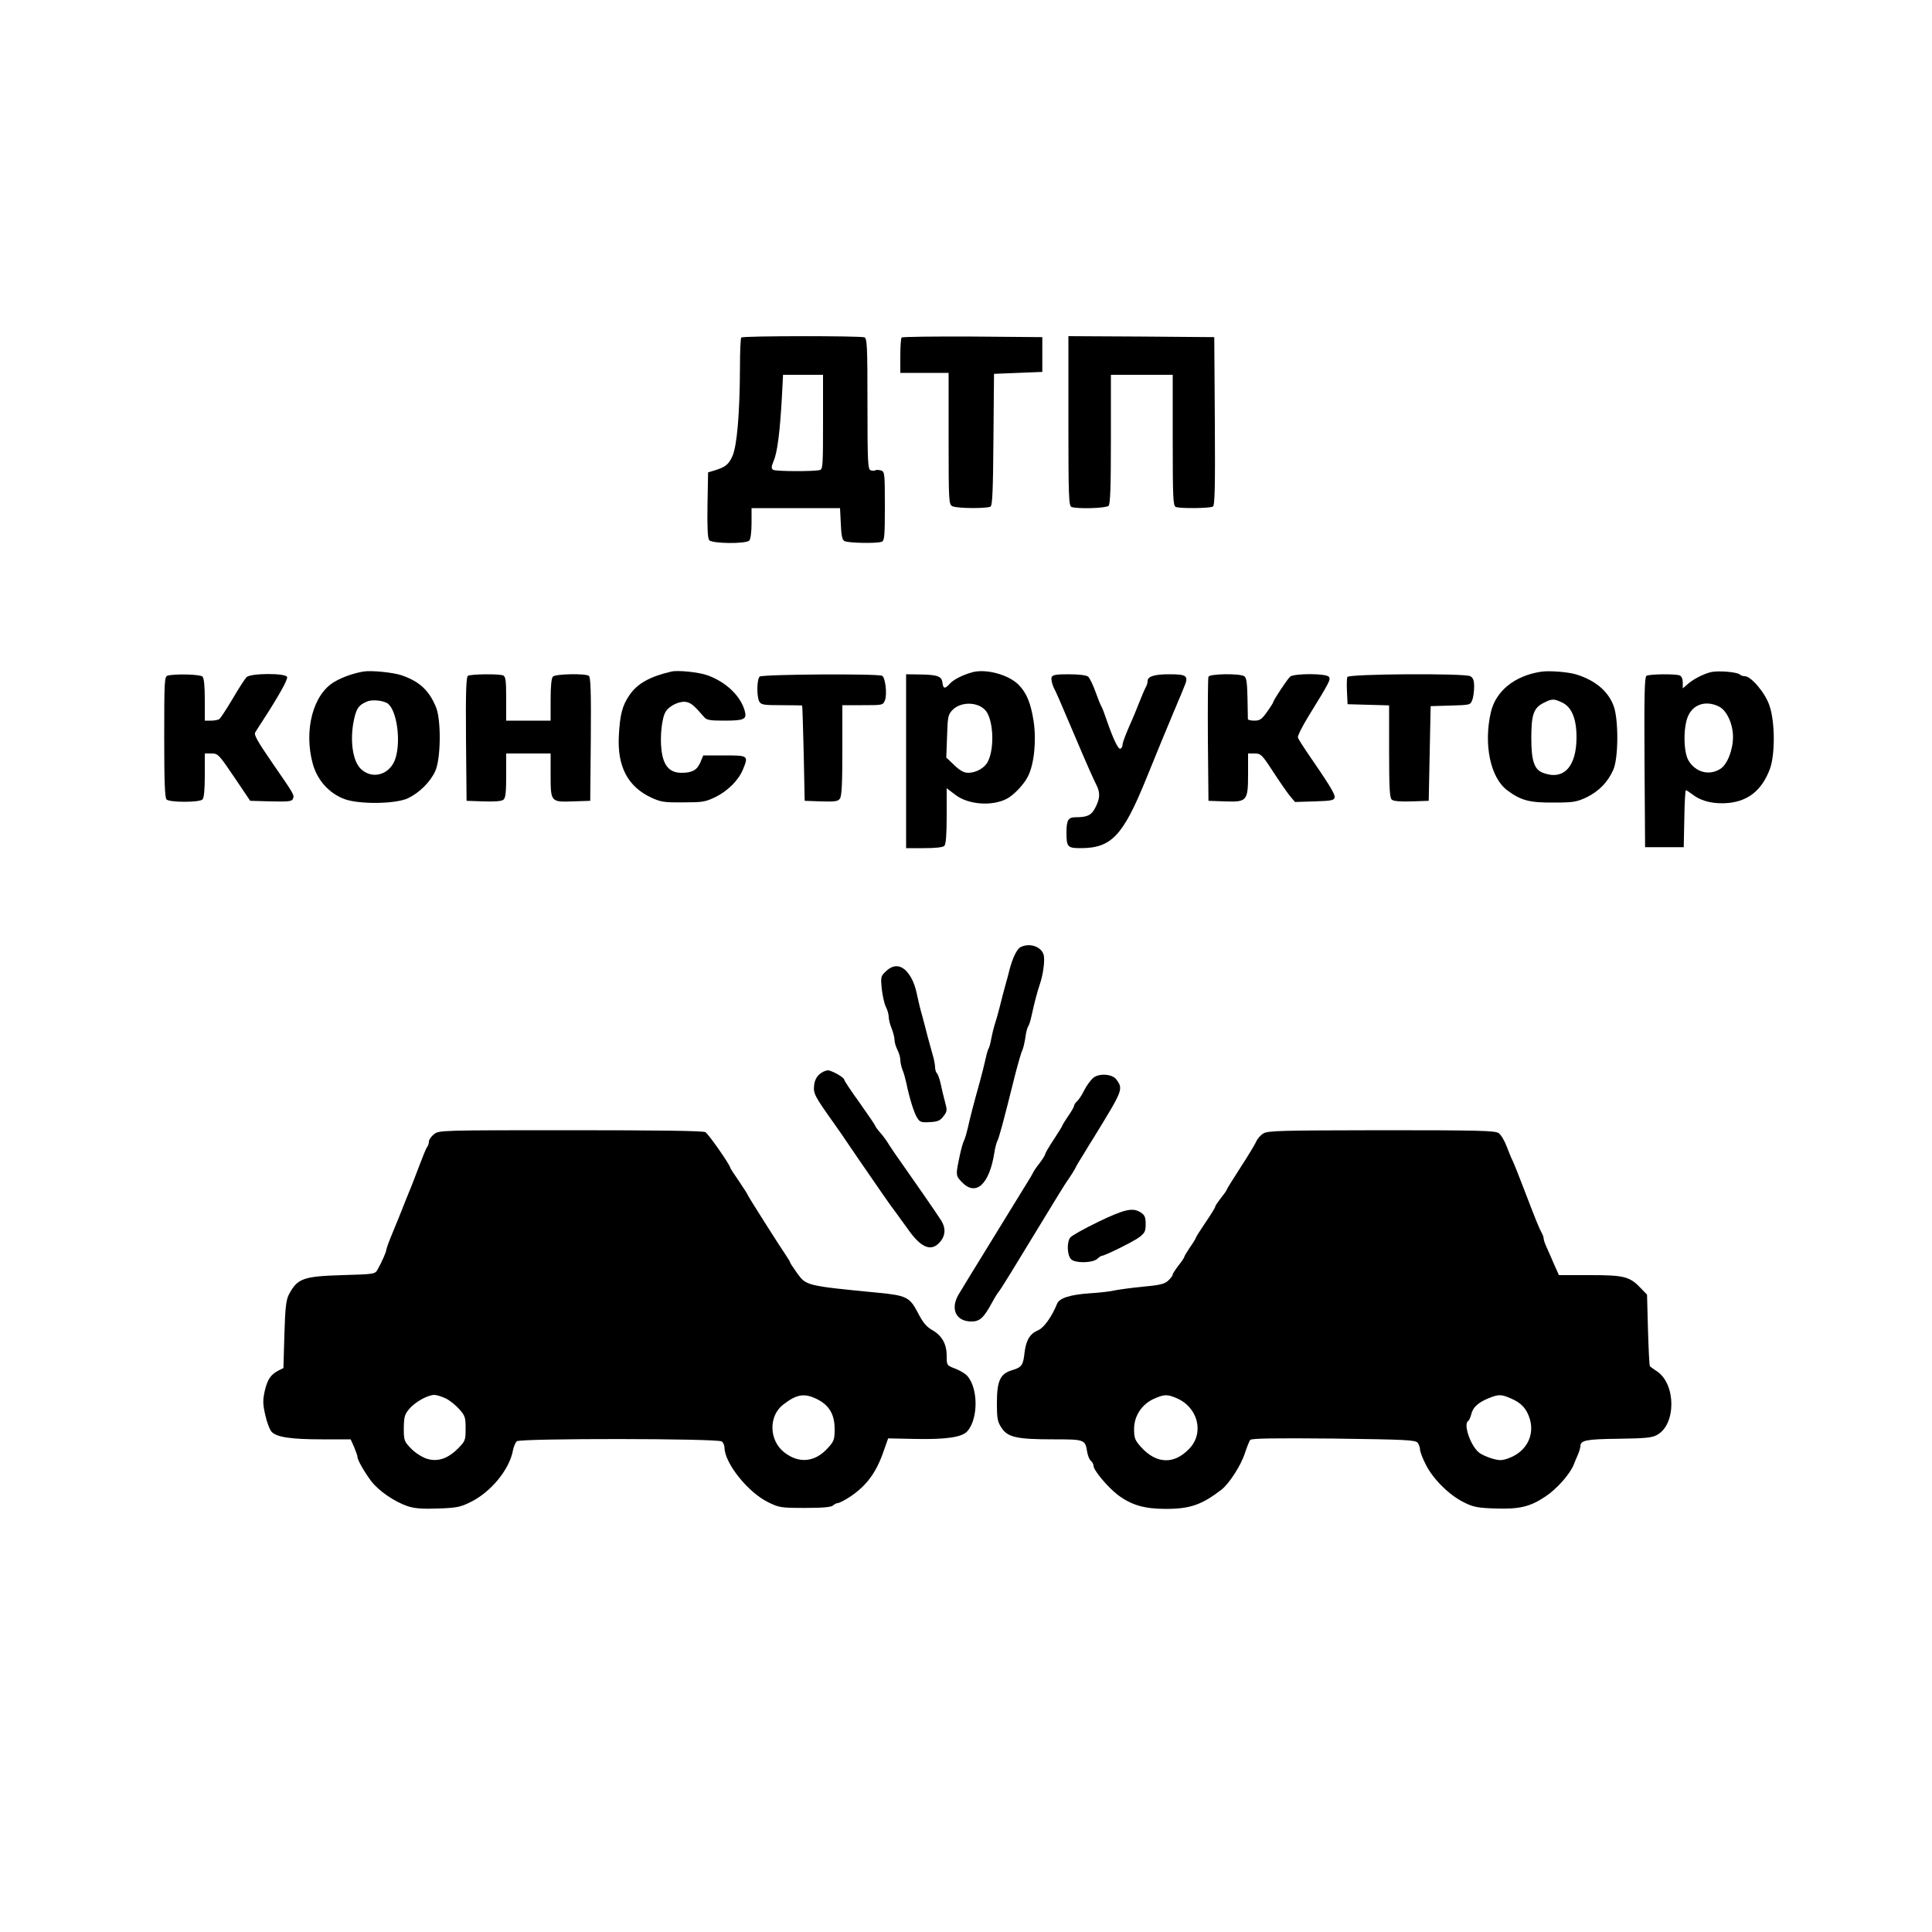 <?xml version="1.0" standalone="no"?>
<!DOCTYPE svg PUBLIC "-//W3C//DTD SVG 20010904//EN"
 "http://www.w3.org/TR/2001/REC-SVG-20010904/DTD/svg10.dtd">
<svg version="1.0" xmlns="http://www.w3.org/2000/svg"
 width="1000pt" height="1000pt" viewBox="0 0 1000 1000"
 preserveAspectRatio="xMidYMid meet">

<g transform="translate(0,1000) scale(0.1,-0.1)"
fill="#000000" stroke="none">
<path d="M3837 8253 c-4 -3 -7 -74 -7 -157 -1 -234 -15 -403 -39 -457 -20 -44
-36 -57 -96 -75 l-30 -9 -3 -169 c-2 -116 1 -173 9 -182 15 -18 189 -20 207
-2 7 7 12 43 12 90 l0 78 229 0 229 0 4 -80 c2 -58 7 -84 18 -90 17 -11 169
-14 194 -4 14 5 16 31 16 184 0 170 -1 179 -20 185 -11 3 -24 4 -29 1 -5 -4
-16 -3 -25 0 -14 5 -16 44 -16 344 0 299 -2 339 -16 344 -21 8 -629 8 -637 -1z
m423 -437 c0 -225 -1 -245 -17 -249 -34 -8 -228 -7 -241 1 -11 8 -10 16 3 48
19 44 32 152 42 327 l6 117 103 0 104 0 0 -244z"/>
<path d="M4667 8253 c-4 -3 -7 -46 -7 -95 l0 -88 125 0 125 0 0 -340 c0 -325
1 -340 19 -350 23 -12 180 -13 198 -2 10 6 13 91 15 348 l3 339 125 5 125 5 0
90 0 90 -361 3 c-198 1 -363 -1 -367 -5z"/>
<path d="M5530 7821 c0 -391 2 -440 16 -445 29 -11 179 -7 192 6 9 9 12 99 12
345 l0 333 160 0 160 0 0 -339 c0 -300 2 -340 16 -345 23 -9 177 -7 192 2 10
7 12 102 10 443 l-3 434 -377 3 -378 2 0 -439z"/>
<path d="M1880 6524 c-51 -9 -106 -28 -147 -52 -112 -63 -162 -251 -114 -426
24 -85 84 -152 164 -182 76 -28 263 -26 328 4 59 28 116 84 142 141 29 64 31
263 4 330 -36 88 -86 134 -179 166 -46 15 -158 26 -198 19z m129 -167 c45 -38
66 -188 39 -279 -25 -85 -116 -116 -178 -60 -42 37 -59 138 -41 241 13 71 26
92 71 110 28 12 88 5 109 -12z"/>
<path d="M3475 6524 c-112 -26 -176 -62 -217 -122 -37 -54 -49 -99 -55 -212
-8 -157 46 -261 167 -318 49 -23 68 -26 165 -25 100 0 115 2 167 27 64 31 120
87 143 142 30 73 29 74 -95 74 l-110 0 -14 -34 c-18 -42 -42 -56 -99 -56 -61
0 -93 36 -103 116 -9 72 2 171 22 201 21 33 76 57 109 49 24 -6 39 -19 89 -77
13 -16 30 -19 104 -19 103 0 117 7 108 46 -20 80 -97 154 -195 189 -45 16
-153 27 -186 19z"/>
<path d="M5035 6521 c-52 -14 -99 -38 -119 -60 -25 -28 -34 -27 -38 6 -4 33
-26 41 -120 42 l-68 1 0 -450 0 -450 93 0 c59 0 97 4 105 12 8 8 12 57 12 155
l0 143 45 -34 c66 -51 189 -60 265 -21 37 19 89 74 110 115 33 64 45 186 30
287 -15 95 -36 146 -78 189 -52 52 -167 83 -237 65z m63 -195 c43 -42 52 -197
15 -268 -16 -33 -61 -58 -102 -58 -21 0 -42 11 -71 39 l-42 40 4 110 c3 99 5
112 27 135 41 44 127 45 169 2z"/>
<path d="M7975 6523 c-135 -21 -232 -99 -258 -208 -39 -167 -3 -341 85 -406
70 -52 114 -64 238 -63 104 0 120 3 172 27 65 32 111 80 139 144 26 61 27 255
2 327 -28 77 -94 134 -194 165 -42 13 -142 21 -184 14z m110 -159 c50 -23 75
-84 75 -180 0 -153 -67 -225 -174 -184 -45 17 -60 63 -60 180 0 122 12 156 64
182 43 22 53 22 95 2z"/>
<path d="M8855 6521 c-41 -10 -95 -39 -122 -64 l-23 -20 0 30 c0 19 -6 33 -16
37 -23 9 -157 7 -172 -2 -10 -7 -12 -103 -10 -448 l3 -439 100 0 100 0 3 148
c1 81 5 147 8 147 3 0 20 -11 37 -24 46 -35 111 -49 185 -42 103 11 172 67
213 176 27 73 27 243 -2 327 -21 65 -95 153 -128 153 -9 0 -21 4 -26 9 -14 13
-114 21 -150 12z m44 -179 c39 -20 71 -90 71 -156 0 -68 -30 -144 -66 -166
-57 -36 -127 -18 -164 43 -28 46 -28 182 0 236 29 59 95 76 159 43z"/>
<path d="M868 6503 c-17 -4 -18 -28 -18 -317 0 -229 3 -315 12 -324 7 -7 43
-12 93 -12 50 0 86 5 93 12 8 8 12 50 12 125 l0 113 35 0 c33 0 38 -5 117
-122 l83 -123 108 -3 c89 -2 108 0 113 13 8 20 9 19 -105 184 -77 112 -98 148
-90 160 5 9 22 35 37 58 85 131 133 217 128 229 -8 21 -189 20 -210 -1 -8 -8
-41 -59 -72 -112 -32 -54 -63 -101 -69 -105 -5 -4 -25 -8 -42 -8 l-33 0 0 108
c0 71 -4 112 -12 120 -12 12 -142 15 -180 5z"/>
<path d="M2422 6502 c-9 -7 -12 -79 -10 -328 l3 -319 88 -3 c57 -2 94 1 103 9
11 9 14 40 14 125 l0 114 115 0 115 0 0 -108 c0 -143 0 -144 115 -140 l90 3 3
319 c2 249 -1 321 -10 328 -21 13 -172 10 -186 -4 -8 -8 -12 -49 -12 -120 l0
-108 -115 0 -115 0 0 114 c0 95 -3 115 -16 120 -23 9 -167 7 -182 -2z"/>
<path d="M3932 6498 c-15 -15 -16 -103 -2 -129 10 -17 22 -19 115 -19 58 0
106 -1 107 -2 1 -2 5 -113 8 -248 l5 -245 85 -3 c71 -2 87 0 97 14 10 13 13
78 13 251 l0 233 105 0 c105 0 106 0 116 27 11 30 2 115 -15 125 -19 12 -622
8 -634 -4z"/>
<path d="M5443 6494 c-3 -9 2 -33 11 -53 20 -40 19 -39 101 -231 75 -177 103
-239 120 -273 20 -39 19 -70 -5 -116 -20 -40 -41 -51 -101 -51 -40 0 -49 -14
-49 -80 0 -74 6 -80 73 -80 159 0 219 63 338 355 41 102 121 296 144 350 7 17
18 41 23 55 6 14 20 46 30 72 26 60 17 68 -76 68 -77 0 -112 -11 -112 -35 0
-9 -4 -23 -10 -33 -5 -9 -21 -46 -35 -82 -14 -36 -30 -74 -35 -85 -32 -71 -50
-119 -50 -131 0 -7 -4 -16 -10 -19 -11 -7 -37 47 -71 145 -12 36 -25 70 -29
75 -4 6 -17 39 -30 75 -13 36 -30 71 -38 78 -10 7 -47 12 -99 12 -68 0 -85 -3
-90 -16z"/>
<path d="M6255 6497 c-3 -7 -4 -154 -3 -327 l3 -315 85 -3 c115 -4 120 2 120
144 l0 104 34 0 c32 0 38 -6 94 -92 33 -51 73 -108 87 -126 l28 -33 101 3 c88
3 101 5 104 21 3 16 -26 64 -146 238 -21 31 -41 63 -44 71 -3 7 21 56 53 108
113 183 118 194 107 207 -14 18 -178 18 -200 1 -14 -12 -88 -123 -88 -133 0
-2 -14 -25 -32 -50 -27 -38 -37 -45 -65 -45 -18 0 -33 3 -34 8 0 4 -1 53 -2
110 -2 79 -5 105 -17 112 -23 15 -180 13 -185 -3z"/>
<path d="M6974 6496 c-3 -7 -4 -42 -2 -77 l3 -64 108 -3 107 -3 0 -238 c0
-192 3 -241 14 -250 9 -8 46 -11 103 -9 l88 3 5 245 5 245 103 3 c100 3 103 3
112 28 6 14 10 45 10 69 0 34 -5 47 -20 55 -30 16 -630 12 -636 -4z"/>
<path d="M5283 5098 c-19 -9 -42 -56 -58 -118 -3 -14 -12 -47 -20 -75 -8 -27
-21 -79 -30 -115 -9 -36 -21 -78 -27 -95 -5 -16 -13 -48 -17 -70 -4 -23 -10
-46 -14 -52 -4 -7 -11 -31 -16 -55 -5 -24 -19 -79 -31 -123 -30 -107 -49 -180
-61 -235 -6 -25 -14 -54 -20 -65 -5 -11 -14 -42 -20 -70 -23 -108 -23 -109 9
-143 73 -77 143 -13 169 153 3 22 10 48 15 59 9 17 28 85 93 346 15 58 31 113
36 123 5 9 12 39 16 65 3 26 10 52 14 58 5 6 13 31 18 55 14 65 31 130 43 164
17 49 26 118 21 148 -9 46 -71 69 -120 45z"/>
<path d="M4586 4973 c-27 -25 -28 -29 -22 -91 4 -35 13 -77 21 -93 8 -15 15
-39 15 -52 0 -14 7 -41 15 -60 8 -20 15 -47 15 -59 0 -13 7 -36 15 -52 8 -15
15 -39 15 -51 0 -13 5 -36 11 -52 7 -15 15 -46 20 -68 15 -75 41 -159 57 -182
13 -21 22 -24 65 -21 41 2 54 8 71 31 19 25 19 31 7 75 -7 26 -17 67 -22 92
-5 24 -14 49 -19 54 -6 6 -10 20 -10 32 0 12 -6 44 -14 70 -8 27 -19 69 -26
94 -6 25 -18 70 -26 100 -9 30 -20 75 -25 100 -13 65 -29 101 -57 133 -33 34
-69 35 -106 0z"/>
<path d="M4242 4440 c-15 -12 -26 -34 -28 -57 -5 -42 2 -56 96 -188 30 -43 62
-88 70 -101 8 -12 36 -53 62 -91 116 -169 172 -250 192 -275 11 -15 41 -56 66
-91 70 -100 124 -119 170 -60 24 31 25 68 2 105 -22 35 -139 204 -202 293 -28
39 -58 83 -68 99 -9 16 -29 44 -44 61 -16 18 -28 35 -28 38 0 3 -36 56 -80
118 -44 61 -80 115 -80 120 0 12 -65 49 -86 49 -11 -1 -30 -9 -42 -20z"/>
<path d="M5660 4422 c-14 -11 -35 -40 -48 -65 -12 -25 -29 -50 -37 -57 -8 -7
-15 -17 -15 -22 0 -5 -13 -29 -30 -53 -16 -24 -30 -46 -30 -48 0 -3 -20 -36
-45 -74 -25 -37 -45 -72 -45 -77 0 -4 -13 -25 -28 -45 -16 -20 -32 -43 -35
-51 -4 -8 -17 -31 -30 -51 -12 -19 -60 -98 -107 -174 -47 -76 -94 -153 -105
-171 -43 -69 -121 -197 -142 -232 -46 -76 -16 -142 65 -142 44 0 64 19 108
100 10 19 24 42 31 51 15 18 56 85 303 491 24 40 54 87 66 103 11 17 24 37 28
45 4 8 12 24 19 35 7 11 24 38 37 60 14 23 30 50 37 60 157 256 158 257 121
308 -21 28 -87 33 -118 9z"/>
<path d="M2246 4129 c-14 -11 -26 -28 -26 -38 0 -9 -4 -21 -8 -26 -7 -9 -18
-36 -69 -170 -8 -22 -21 -53 -28 -70 -7 -16 -19 -48 -28 -70 -8 -22 -32 -79
-51 -126 -20 -47 -36 -91 -36 -96 0 -11 -22 -62 -45 -103 -14 -25 -15 -25
-182 -30 -204 -6 -234 -17 -278 -101 -14 -27 -19 -67 -23 -207 l-5 -173 -26
-13 c-40 -21 -57 -46 -71 -107 -10 -47 -10 -66 3 -123 8 -37 23 -76 32 -86 26
-29 101 -40 263 -40 l147 0 18 -40 c9 -22 17 -45 17 -50 0 -17 37 -81 72 -127
39 -51 122 -107 188 -129 36 -12 77 -15 157 -12 94 3 115 7 166 32 106 51 204
169 222 269 4 20 13 41 20 47 19 16 1042 15 1061 -1 8 -6 14 -21 14 -33 2 -81
122 -231 227 -282 55 -27 65 -29 190 -29 92 0 136 4 145 13 6 6 18 12 24 12 7
0 35 14 61 31 87 57 138 126 176 236 l24 68 143 -3 c158 -3 238 9 266 39 58
64 58 224 0 288 -10 11 -38 28 -62 37 -44 17 -44 17 -44 67 0 61 -25 105 -77
134 -28 16 -47 39 -72 88 -42 81 -60 90 -208 104 -369 36 -370 36 -417 101
-20 28 -36 52 -36 55 0 3 -9 18 -19 33 -32 46 -201 313 -201 317 0 3 -20 34
-45 71 -25 36 -45 67 -45 69 0 14 -113 176 -129 185 -13 7 -244 10 -699 10
-672 0 -680 0 -706 -21z m63 -1368 c21 -11 52 -36 69 -56 29 -32 32 -42 32
-99 0 -61 -2 -65 -39 -103 -54 -54 -107 -71 -163 -53 -24 8 -60 31 -80 52 -36
37 -38 42 -38 106 1 58 4 71 28 99 30 36 94 72 130 73 12 0 40 -9 61 -19z
m1918 -2 c64 -31 93 -79 93 -155 0 -56 -3 -64 -37 -101 -66 -72 -148 -79 -223
-21 -80 62 -83 189 -6 248 70 54 109 60 173 29z"/>
<path d="M6539 4133 c-14 -8 -31 -27 -37 -42 -6 -14 -43 -75 -82 -135 -38 -59
-70 -110 -70 -113 0 -3 -13 -22 -30 -43 -16 -21 -30 -41 -30 -46 0 -4 -22 -40
-50 -81 -27 -40 -50 -76 -50 -79 0 -3 -13 -25 -30 -49 -16 -24 -30 -47 -30
-50 0 -4 -13 -24 -30 -45 -16 -21 -30 -42 -30 -47 0 -5 -10 -19 -23 -31 -19
-18 -43 -24 -133 -32 -60 -6 -125 -15 -144 -19 -19 -5 -77 -12 -129 -15 -102
-7 -157 -25 -169 -53 -27 -67 -69 -126 -98 -138 -43 -18 -63 -51 -71 -116 -7
-65 -14 -76 -64 -91 -62 -18 -79 -55 -79 -169 0 -84 3 -98 25 -131 32 -48 81
-58 269 -58 159 0 163 -1 173 -64 3 -20 12 -41 19 -47 8 -6 14 -18 14 -26 0
-23 73 -110 125 -150 70 -53 138 -73 249 -73 126 0 186 21 289 100 40 32 101
126 121 190 10 30 22 60 27 67 8 8 118 10 432 7 375 -5 423 -7 435 -22 6 -8
12 -24 12 -34 0 -11 13 -46 30 -79 37 -74 122 -159 199 -196 48 -24 71 -28
163 -31 122 -4 178 9 257 62 59 39 128 117 147 166 3 8 12 30 20 48 8 18 14
39 14 46 0 31 29 37 196 39 140 2 175 5 201 20 98 53 99 260 1 328 -18 12 -35
24 -38 27 -3 2 -7 86 -10 187 l-5 184 -30 31 c-59 63 -87 70 -265 70 l-161 0
-26 58 c-13 31 -31 71 -39 89 -8 17 -14 36 -14 42 0 6 -4 19 -10 29 -14 26
-34 75 -90 222 -28 74 -56 143 -61 153 -5 9 -19 42 -30 72 -11 30 -30 62 -42
70 -19 13 -101 15 -607 15 -519 -1 -588 -2 -611 -17z m-451 -1369 c112 -46
147 -180 68 -262 -78 -83 -170 -80 -249 7 -33 37 -37 47 -37 95 0 67 40 128
103 156 52 23 68 24 115 4z m1734 -3 c54 -23 81 -54 97 -108 24 -85 -20 -166
-106 -199 -37 -14 -49 -15 -88 -4 -25 7 -57 21 -70 32 -43 34 -82 146 -56 163
5 3 12 18 16 34 8 36 35 61 88 83 54 22 67 22 119 -1z"/>
<path d="M5685 3676 c-72 -35 -137 -71 -145 -81 -19 -23 -17 -92 4 -113 21
-21 110 -20 135 2 10 9 20 16 24 16 15 0 165 74 195 97 27 21 32 30 32 67 0
35 -5 47 -25 60 -41 27 -83 18 -220 -48z"/>
</g>
</svg>
